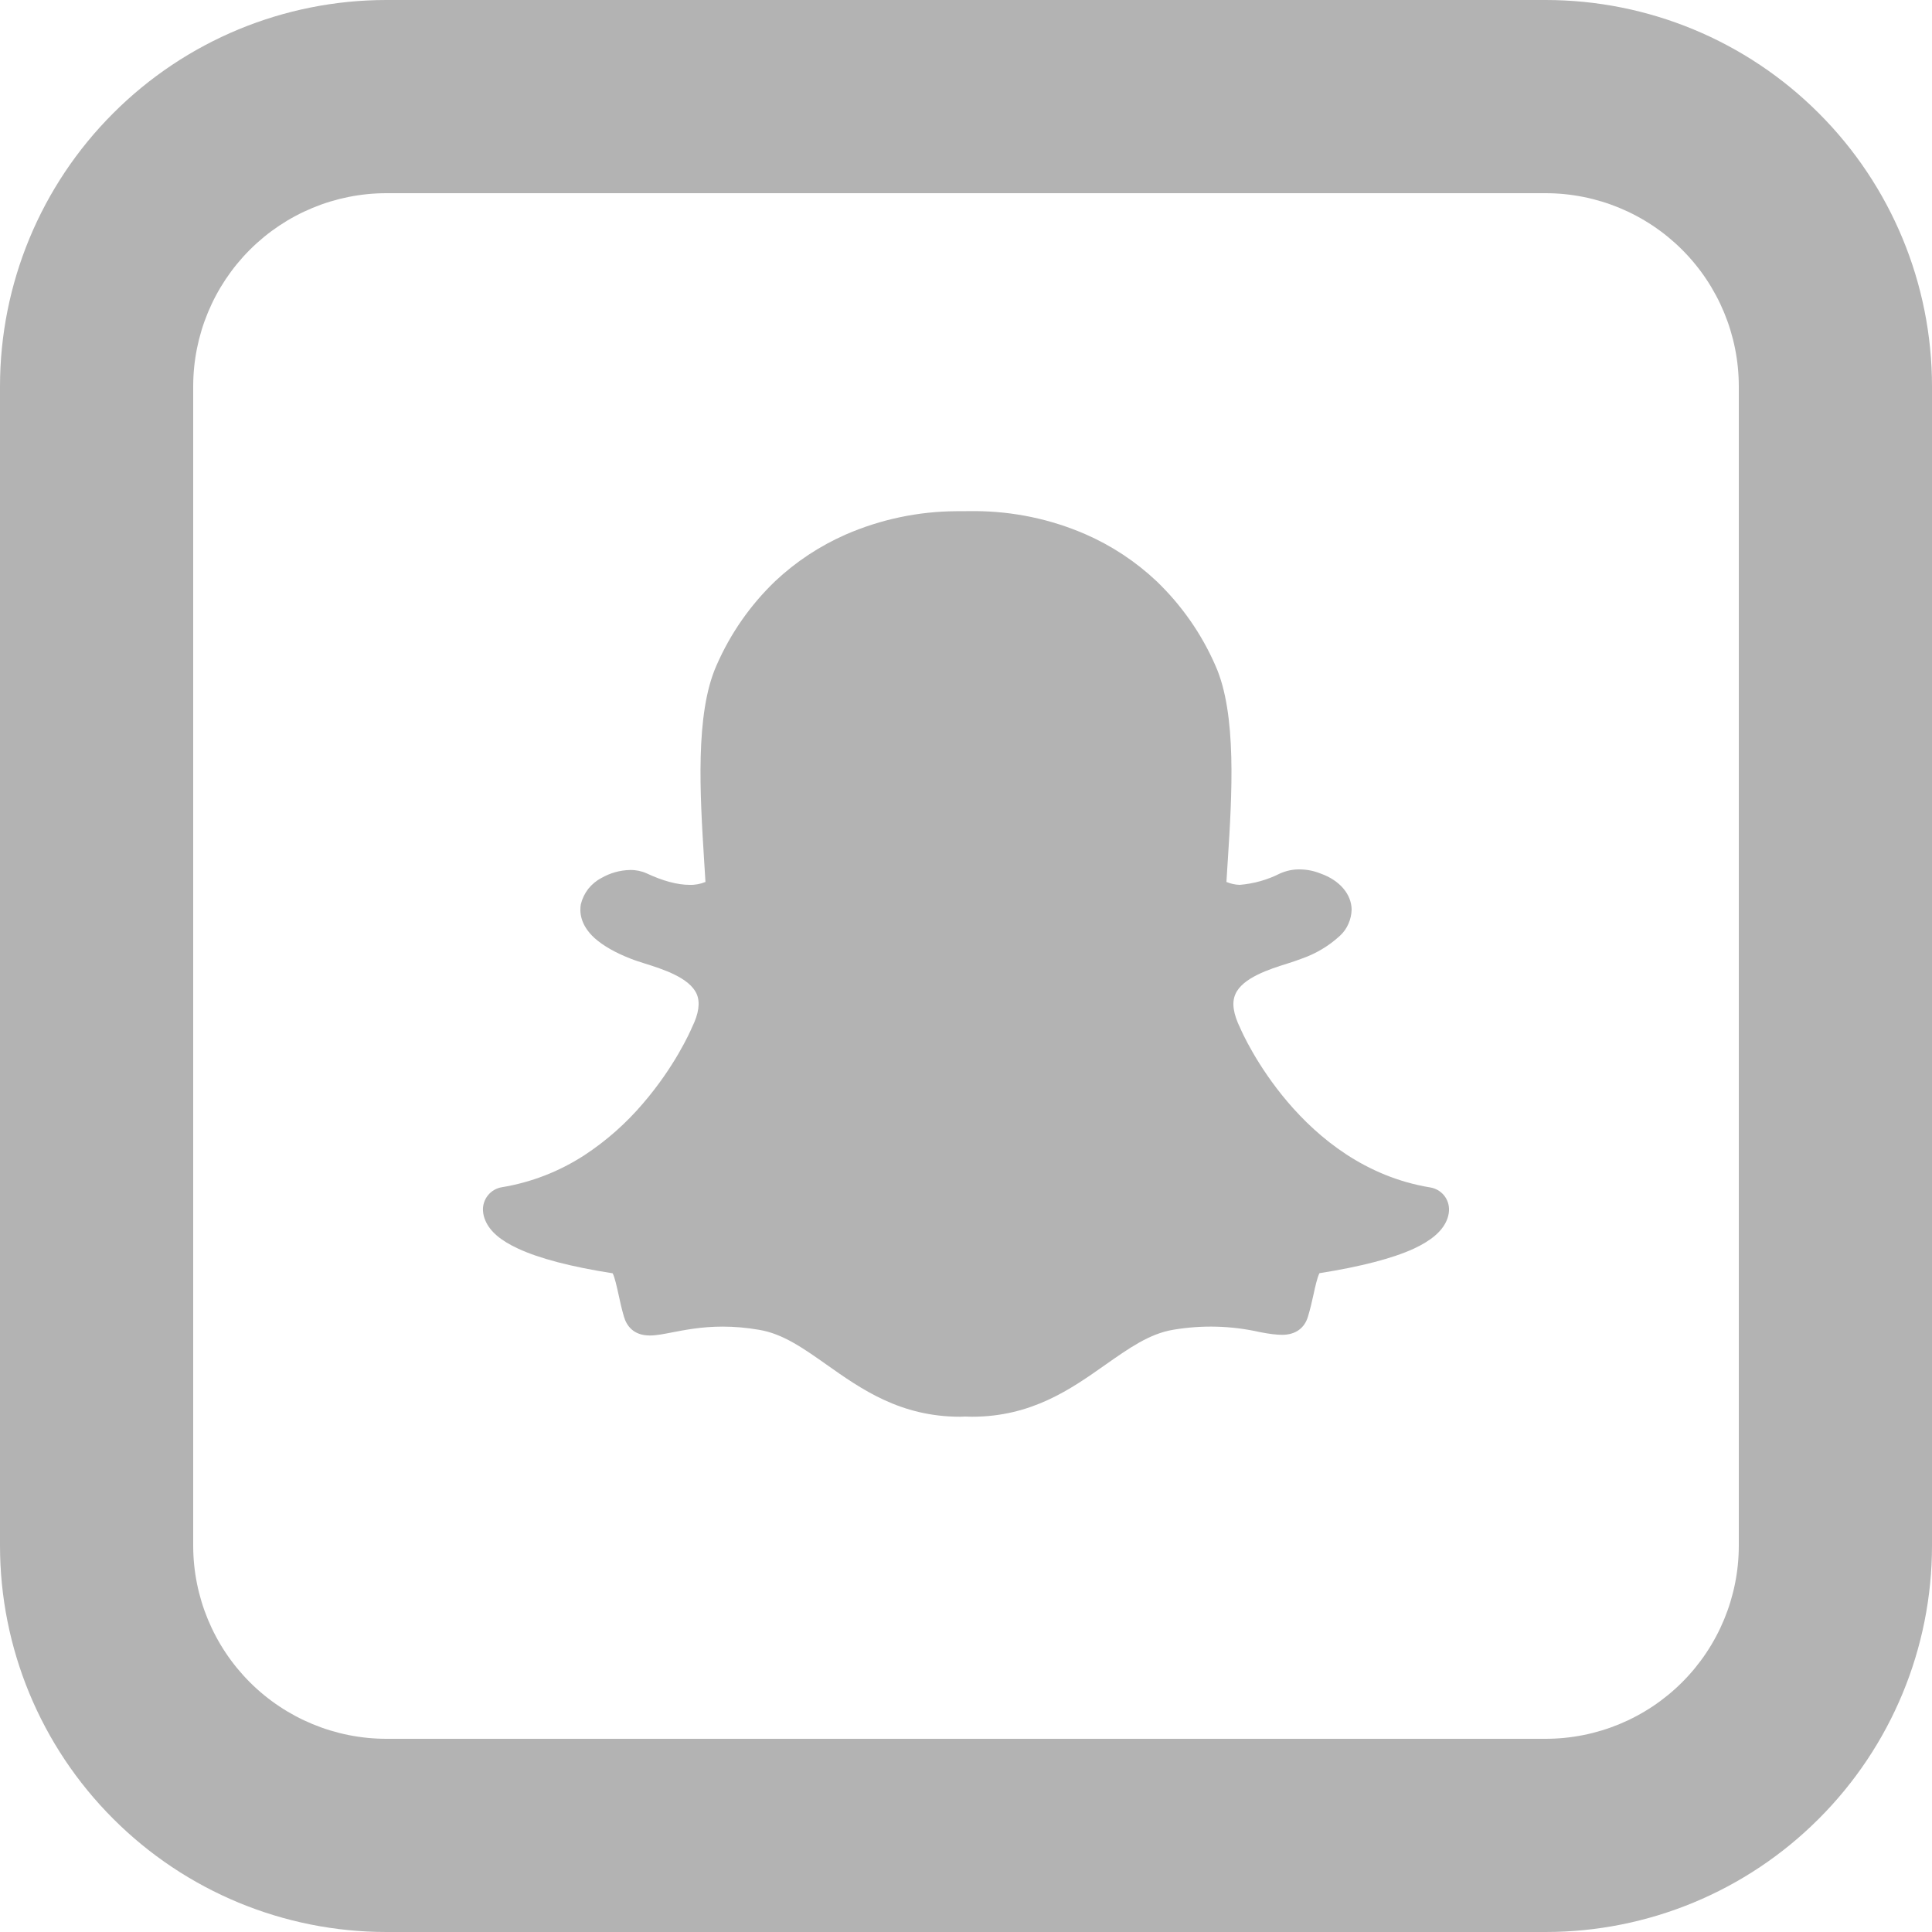 <svg width="20" height="20" viewBox="0 0 20 20" fill="none" xmlns="http://www.w3.org/2000/svg">
<path d="M14.804 12.292C13.467 12.072 12.864 10.702 12.84 10.645C12.766 10.495 12.75 10.38 12.788 10.293C12.861 10.122 13.141 10.033 13.326 9.975C13.375 9.96 13.424 9.943 13.472 9.925C13.62 9.874 13.756 9.793 13.871 9.687C13.909 9.652 13.939 9.61 13.959 9.563C13.98 9.516 13.991 9.465 13.992 9.414C13.989 9.254 13.866 9.112 13.671 9.043C13.602 9.015 13.528 9 13.453 9C13.383 8.999 13.315 9.014 13.251 9.042C13.121 9.108 12.979 9.148 12.834 9.16C12.787 9.159 12.74 9.148 12.696 9.13L12.708 8.937L12.71 8.908C12.753 8.232 12.806 7.39 12.582 6.89C12.438 6.56 12.23 6.263 11.97 6.014C11.755 5.812 11.508 5.649 11.238 5.531C10.877 5.374 10.489 5.293 10.096 5.291L9.899 5.292C9.506 5.294 9.117 5.376 8.756 5.533C8.487 5.651 8.24 5.814 8.026 6.015C7.767 6.263 7.56 6.56 7.417 6.889C7.194 7.389 7.247 8.23 7.289 8.907L7.303 9.13C7.251 9.151 7.195 9.162 7.139 9.16C7.013 9.16 6.863 9.12 6.694 9.041C6.641 9.017 6.582 9.005 6.524 9.006C6.418 9.008 6.315 9.037 6.224 9.09C6.172 9.117 6.126 9.156 6.089 9.202C6.053 9.249 6.027 9.303 6.013 9.36C6 9.43 6 9.57 6.155 9.711C6.241 9.788 6.366 9.861 6.528 9.924C6.57 9.941 6.621 9.957 6.674 9.974C6.859 10.032 7.14 10.121 7.213 10.292C7.25 10.379 7.233 10.494 7.165 10.632C7.143 10.684 6.984 11.042 6.657 11.422C6.481 11.629 6.276 11.81 6.049 11.959C5.79 12.127 5.5 12.24 5.196 12.29C5.139 12.299 5.087 12.329 5.051 12.374C5.015 12.419 4.996 12.476 5 12.534C5.002 12.569 5.01 12.603 5.025 12.636C5.073 12.749 5.184 12.843 5.364 12.926C5.584 13.028 5.912 13.114 6.342 13.181C6.364 13.221 6.386 13.325 6.402 13.396C6.418 13.471 6.435 13.548 6.459 13.63C6.485 13.719 6.553 13.825 6.727 13.825C6.794 13.825 6.869 13.81 6.957 13.793C7.087 13.768 7.262 13.733 7.482 13.733C7.604 13.733 7.73 13.744 7.857 13.766C8.102 13.806 8.313 13.955 8.557 14.127C8.915 14.38 9.32 14.666 9.939 14.666L9.989 14.664L10.061 14.666C10.68 14.666 11.085 14.38 11.443 14.128C11.688 13.956 11.899 13.807 12.143 13.766C12.442 13.715 12.747 13.723 13.043 13.79C13.14 13.809 13.215 13.818 13.273 13.818C13.412 13.818 13.506 13.748 13.541 13.626C13.565 13.546 13.582 13.471 13.599 13.394C13.613 13.327 13.637 13.221 13.659 13.18C14.088 13.112 14.416 13.027 14.636 12.926C14.816 12.842 14.926 12.748 14.975 12.636C14.989 12.604 14.998 12.569 15 12.534C15.003 12.476 14.985 12.42 14.949 12.375C14.912 12.33 14.861 12.301 14.804 12.292Z" fill="#B3B3B3"/>
<path d="M4 2C3.47 2 2.961 2.211 2.586 2.586C2.211 2.961 2 3.47 2 4V16C2 16.53 2.211 17.039 2.586 17.414C2.961 17.789 3.47 18 4 18H16C16.53 18 17.039 17.789 17.414 17.414C17.789 17.039 18 16.53 18 16V4C18 3.47 17.789 2.961 17.414 2.586C17.039 2.211 16.53 2 16 2H4ZM4 0H16C17.061 0 18.078 0.421 18.828 1.172C19.579 1.922 20 2.939 20 4V16C20 17.061 19.579 18.078 18.828 18.828C18.078 19.579 17.061 20 16 20H4C2.939 20 1.922 19.579 1.172 18.828C0.421 18.078 0 17.061 0 16V4C0 2.939 0.421 1.922 1.172 1.172C1.922 0.421 2.939 0 4 0Z" fill="#B3B3B3"/>
</svg>
